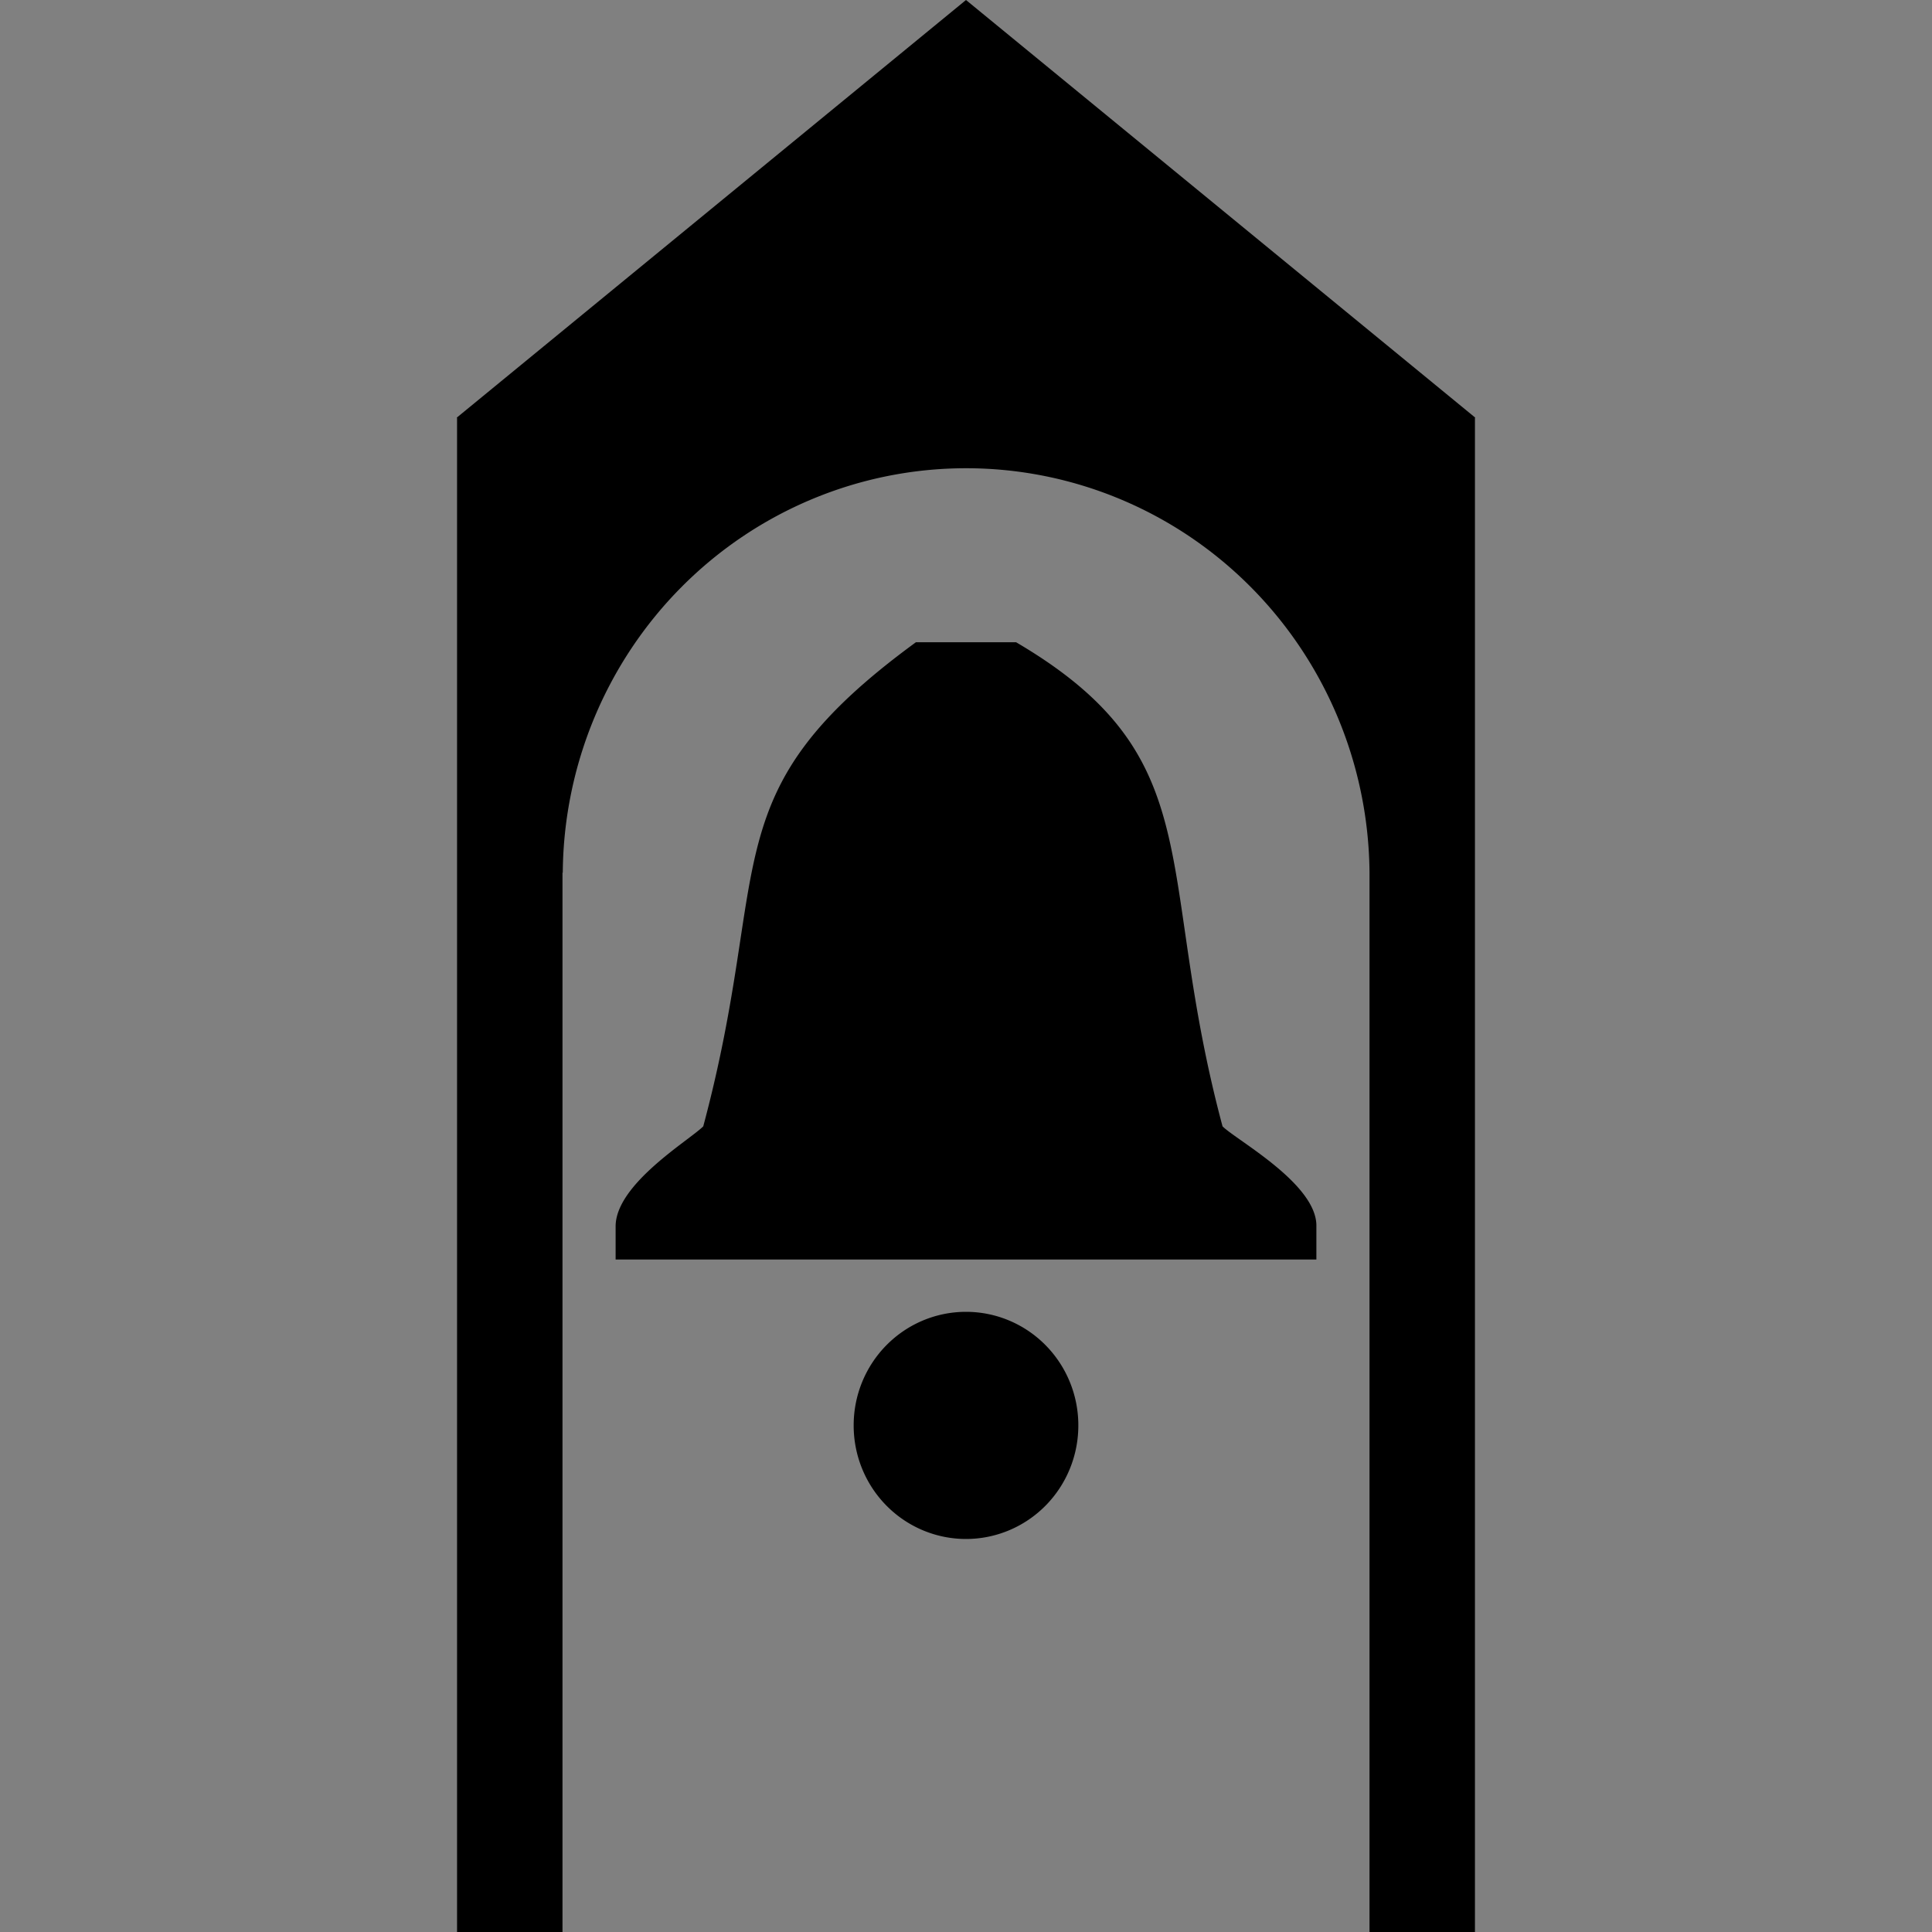 <?xml version="1.0" encoding="UTF-8" standalone="no"?>
<svg
   xmlns:dc="http://purl.org/dc/elements/1.1/"
   xmlns:cc="http://creativecommons.org/ns#"
   xmlns:rdf="http://www.w3.org/1999/02/22-rdf-syntax-ns#"
   xmlns:svg="http://www.w3.org/2000/svg"
   xmlns="http://www.w3.org/2000/svg"
   version="1.1"
   id="svg109"
   width="14"
   height="14"
   viewBox="0 0 14 14">
  <rect x="0" y="0" width="14" height="14" fill="#808080" stroke="none"/>
  <defs
     id="defs113" />
  <path
     style="opacity:1;fill:#000000;fill-opacity:1;fill-rule:evenodd;stroke:none;stroke-width:1.877;stroke-linecap:square;stroke-linejoin:miter;stroke-miterlimit:4;stroke-dasharray:none;stroke-opacity:1;paint-order:stroke fill markers"
     d="M 7 0 L 3.309 3.027 L 3.312 3.027 L 3.312 14 L 4.076 14 L 4.076 6.324 L 4.078 6.324 A 2.923 2.954 0 0 1 7 3.393 A 2.923 2.954 0 0 1 9.924 6.324 L 9.924 14 L 10.688 14 L 10.688 3.027 L 10.691 3.027 L 7 0 z M 6.637 4.654 C 5.142 5.747 5.605 6.261 5.096 8.162 C 4.996 8.262 4.461 8.58 4.461 8.887 L 4.461 9.127 L 9.539 9.127 L 9.539 8.887 C 9.546 8.58 8.959 8.262 8.859 8.162 C 8.358 6.291 8.79 5.492 7.363 4.654 L 6.637 4.654 z M 7 9.506 A 0.814 0.822 0 0 0 6.186 10.328 A 0.814 0.822 0 0 0 7 11.152 A 0.814 0.822 0 0 0 7.814 10.328 A 0.814 0.822 0 0 0 7 9.506 z "
     id="rect4517" />
  <ellipse
     style="opacity:1;fill:#ffffff;fill-opacity:1;fill-rule:evenodd;stroke:none;stroke-width:13.739;stroke-linecap:square;stroke-linejoin:miter;stroke-miterlimit:4;stroke-dasharray:none;stroke-opacity:1;paint-order:stroke fill markers"
     id="path4494-0"
     cx="7"
     cy="6.268"
     r="2.921" />
  <path
     style="opacity:1;fill:#000000;fill-opacity:1;fill-rule:evenodd;stroke:none;stroke-width:0.021;stroke-linecap:square;stroke-linejoin:miter;stroke-miterlimit:4;stroke-dasharray:none;stroke-opacity:1;paint-order:stroke fill markers"
     d=""
     id="path73" />
  <path
     style="opacity:1;fill:#000000;fill-opacity:1;fill-rule:evenodd;stroke:none;stroke-width:0.021;stroke-linecap:square;stroke-linejoin:miter;stroke-miterlimit:4;stroke-dasharray:none;stroke-opacity:1;paint-order:stroke fill markers"
     d=""
     id="path85" />
  <g
     id="g430"
     transform="translate(-12.632,1.003)"
     style="fill:#00ff00">
    <g
       id="g4"
       transform="matrix(0.111,0,0,0.111,12.04,1.079)"
       style="fill:#00ff00" />
  </g>
</svg>
